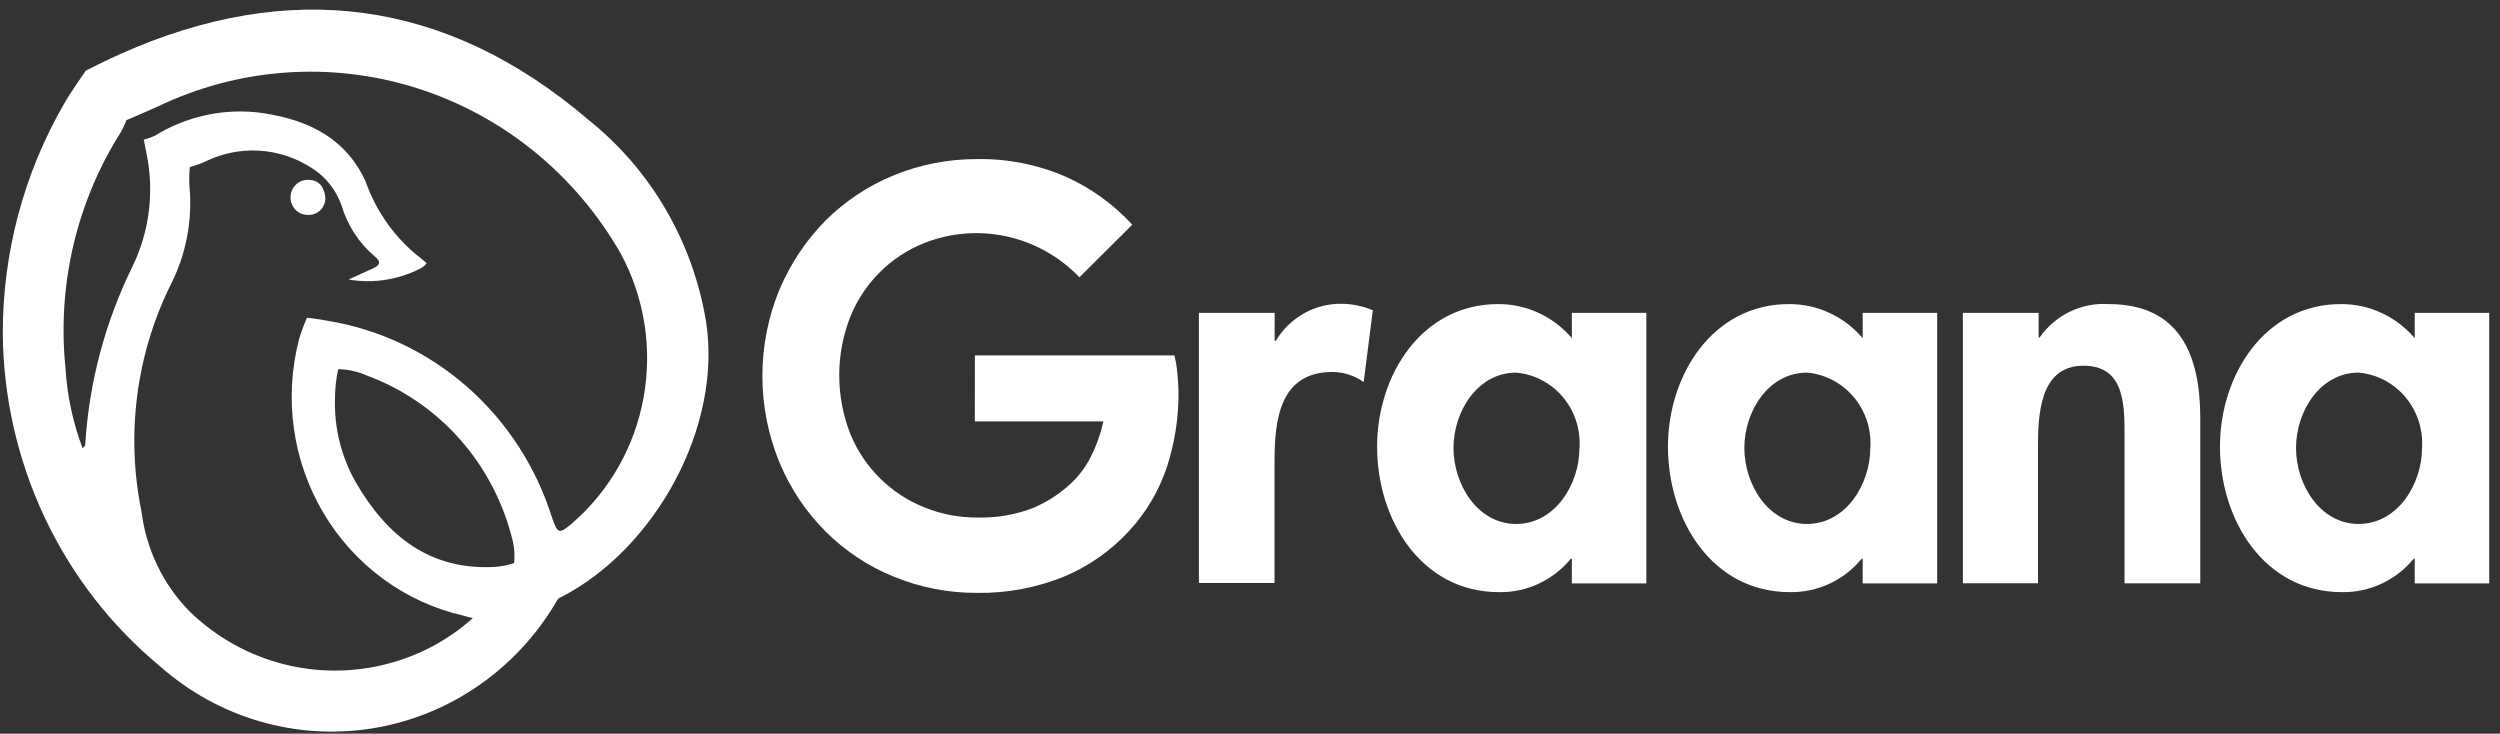 <svg width="184" height="54" viewBox="0 0 184 54" fill="none" xmlns="http://www.w3.org/2000/svg">
<rect x="0" y="0" width="184" height="54" fill="#333333" stroke="none"/>
<path d="M0.205 24.517C0.203 18.574 1.764 12.739 4.725 7.621C5.216 6.757 6.318 5.201 6.318 5.201C6.318 5.201 8.012 4.336 8.895 3.958C21.331 -1.587 32.877 -0.081 43.298 8.809C47.9 12.48 50.99 17.774 51.963 23.651C53.181 31.442 48.193 40.405 41.307 43.943C41.235 43.962 41.168 43.998 41.111 44.048C41.054 44.097 41.009 44.16 40.979 44.23C39.535 46.706 37.576 48.828 35.24 50.447C32.905 52.066 30.249 53.141 27.462 53.598C24.674 54.054 21.822 53.881 19.107 53.089C16.393 52.297 13.882 50.907 11.751 49.016C8.175 46.054 5.285 42.322 3.289 38.087C1.293 33.851 0.239 29.217 0.205 24.517ZM25.661 20.573C26.457 20.215 26.972 19.975 27.487 19.736C27.955 19.522 28.074 19.259 27.581 18.872C26.429 17.899 25.582 16.603 25.144 15.144C24.752 14.005 23.992 13.035 22.989 12.395C21.819 11.623 20.472 11.173 19.081 11.089C17.69 11.006 16.301 11.291 15.05 11.918C14.675 12.091 13.972 12.3 13.972 12.3C13.922 12.784 13.914 13.272 13.949 13.758C14.172 16.234 13.694 18.725 12.573 20.933C10.014 26.098 9.254 31.998 10.416 37.663C10.766 40.452 12.018 43.042 13.974 45.023C15.886 46.869 18.226 48.188 20.775 48.857C23.324 49.526 25.997 49.523 28.545 48.848C30.859 48.251 33.001 47.102 34.795 45.495C34.42 45.4 34.232 45.352 34.068 45.303C31.949 44.814 29.949 43.894 28.186 42.598C26.423 41.302 24.935 39.657 23.809 37.761C22.683 35.865 21.943 33.757 21.634 31.562C21.324 29.368 21.451 27.133 22.006 24.989C22.165 24.442 22.361 23.907 22.593 23.388C22.593 23.388 23.365 23.459 24.068 23.603C27.872 24.215 31.434 25.893 34.358 28.451C37.282 31.008 39.452 34.344 40.626 38.087C41.048 39.281 41.135 39.33 42.078 38.541C44.834 36.171 46.702 32.9 47.363 29.284C48.025 25.668 47.441 21.93 45.709 18.704C42.379 12.852 37.015 8.491 30.681 6.487C24.347 4.482 17.506 4.981 11.516 7.884C10.838 8.195 9.313 8.84 9.313 8.84C9.313 8.84 9.172 9.198 8.939 9.653C5.651 14.807 4.197 20.957 4.818 27.075C4.939 29.105 5.365 31.104 6.082 33.002C6.175 32.858 6.27 32.81 6.27 32.763C6.547 28.177 7.735 23.697 9.76 19.595C10.999 17.033 11.361 14.121 10.79 11.325C10.721 10.989 10.58 10.274 10.58 10.274C10.864 10.212 11.139 10.115 11.4 9.987C13.631 8.616 16.233 8.01 18.825 8.258C22.267 8.664 25.336 9.931 26.905 13.348C27.694 15.6 29.11 17.569 30.979 19.012L31.401 19.37C31.295 19.517 31.159 19.639 31.003 19.728C29.358 20.589 27.485 20.886 25.661 20.575V20.573ZM24.655 29.32C24.588 31.481 25.117 33.617 26.179 35.486C28.475 39.454 31.637 41.987 36.414 41.724C36.901 41.694 37.381 41.597 37.843 41.437C37.894 40.91 37.862 40.378 37.749 39.861C37.088 37.08 35.763 34.509 33.891 32.378C32.02 30.247 29.66 28.622 27.023 27.648C26.351 27.346 25.626 27.184 24.892 27.171C24.738 27.878 24.658 28.599 24.655 29.322V29.32Z" fill="white"/>
<path d="M23.947 14.527C23.954 14.697 23.927 14.866 23.867 15.024C23.808 15.183 23.717 15.327 23.601 15.448C23.484 15.569 23.344 15.664 23.19 15.728C23.036 15.791 22.871 15.822 22.705 15.817C22.535 15.825 22.365 15.798 22.206 15.737C22.047 15.677 21.901 15.584 21.777 15.465C21.654 15.345 21.555 15.202 21.488 15.043C21.42 14.884 21.384 14.713 21.382 14.539C21.381 14.366 21.413 14.194 21.478 14.033C21.543 13.873 21.639 13.728 21.76 13.606C21.882 13.485 22.026 13.389 22.184 13.325C22.342 13.262 22.511 13.231 22.681 13.236C23.484 13.238 23.859 13.756 23.947 14.527Z" fill="white"/>
<path d="M93.83 25.082H93.899C94.407 24.239 95.121 23.544 95.97 23.067C96.82 22.589 97.776 22.345 98.746 22.357C99.534 22.368 100.313 22.53 101.042 22.835L100.365 28.117C99.691 27.638 98.89 27.38 98.069 27.377C94.204 27.377 93.806 30.866 93.806 33.947V42.91H88.239V23.027H93.813V25.082H93.83Z" fill="white"/>
<path d="M121.166 42.936H115.687V41.119H115.617C114.971 41.906 114.16 42.535 113.244 42.961C112.328 43.387 111.331 43.599 110.325 43.581C104.61 43.581 101.355 38.274 101.355 32.873C101.355 27.591 104.657 22.381 110.255 22.381C111.285 22.375 112.303 22.596 113.241 23.029C114.179 23.462 115.014 24.097 115.689 24.89V23.026H121.17V42.934L121.166 42.936ZM116.253 32.97C116.341 31.607 115.902 30.264 115.031 29.227C114.16 28.19 112.925 27.544 111.592 27.425C108.735 27.425 106.978 30.293 106.978 32.97C106.978 35.646 108.735 38.563 111.592 38.563C114.448 38.563 116.248 35.646 116.248 32.968L116.253 32.97Z" fill="white"/>
<path d="M142.572 42.936H137.093V41.119H137.023C136.377 41.906 135.566 42.535 134.65 42.961C133.734 43.387 132.736 43.599 131.73 43.581C126.015 43.581 122.761 38.274 122.761 32.873C122.761 27.591 126.063 22.381 131.661 22.381C132.69 22.375 133.709 22.596 134.647 23.029C135.584 23.462 136.419 24.097 137.094 24.89V23.026H142.575V42.934L142.572 42.936ZM137.658 32.97C137.747 31.607 137.308 30.263 136.437 29.227C135.566 28.19 134.331 27.543 132.998 27.425C130.141 27.425 128.384 30.293 128.384 32.97C128.384 35.646 130.141 38.563 132.998 38.563C135.854 38.563 137.653 35.646 137.653 32.968L137.658 32.97Z" fill="white"/>
<path d="M150.042 24.843H150.113C150.684 24.025 151.451 23.369 152.341 22.938C153.23 22.507 154.213 22.316 155.196 22.381C160.448 22.381 161.94 26.157 161.94 30.77V42.935H156.366V32.389C156.366 29.999 156.483 26.916 153.345 26.916C150.043 26.916 149.996 30.692 149.996 33.082V42.929H144.468V23.026H150.042V24.843Z" fill="white"/>
<path d="M183.203 42.936H177.724V41.119H177.653C177.006 41.906 176.195 42.535 175.279 42.961C174.364 43.387 173.366 43.599 172.36 43.581C166.645 43.581 163.39 38.274 163.39 32.873C163.39 27.591 166.692 22.381 172.29 22.381C173.32 22.375 174.338 22.596 175.276 23.029C176.214 23.462 177.049 24.097 177.724 24.89V23.026H183.205V42.934L183.203 42.936ZM178.261 32.97C178.349 31.607 177.911 30.263 177.039 29.227C176.168 28.19 174.933 27.543 173.6 27.425C170.743 27.425 168.987 30.293 168.987 32.97C168.987 35.646 170.743 38.563 173.6 38.563C176.456 38.563 178.261 35.646 178.261 32.968V32.97Z" fill="white"/>
<path d="M71.752 26.157H86.434C86.539 26.565 86.609 26.98 86.644 27.4C86.699 27.884 86.73 28.371 86.737 28.858C86.753 30.742 86.46 32.616 85.872 34.403C85.288 36.143 84.346 37.735 83.108 39.071C81.762 40.532 80.125 41.681 78.307 42.441C76.273 43.264 74.1 43.67 71.913 43.636C69.811 43.646 67.727 43.24 65.776 42.441C63.907 41.683 62.203 40.554 60.764 39.12C59.321 37.673 58.17 35.952 57.376 34.054C56.542 32.034 56.112 29.864 56.112 27.673C56.112 25.481 56.542 23.311 57.376 21.292C58.181 19.4 59.331 17.681 60.764 16.226C62.207 14.796 63.909 13.668 65.776 12.904C67.727 12.107 69.811 11.701 71.913 11.71C74.147 11.67 76.365 12.11 78.424 12.999C80.279 13.828 81.95 15.031 83.337 16.537L79.449 20.408C77.99 18.892 76.127 17.846 74.092 17.4C72.056 16.954 69.937 17.128 67.997 17.899C66.786 18.383 65.683 19.11 64.753 20.038C63.824 20.966 63.087 22.076 62.587 23.301C61.496 26.075 61.496 29.172 62.587 31.946C63.098 33.19 63.856 34.313 64.812 35.245C65.743 36.157 66.841 36.871 68.045 37.347C69.297 37.852 70.633 38.104 71.979 38.089C73.353 38.124 74.721 37.889 76.008 37.398C77.043 36.966 77.994 36.351 78.818 35.58C79.411 35.028 79.903 34.372 80.27 33.644C80.694 32.813 81.009 31.929 81.207 31.014H71.747L71.752 26.157Z" fill="white"/>
</svg>
